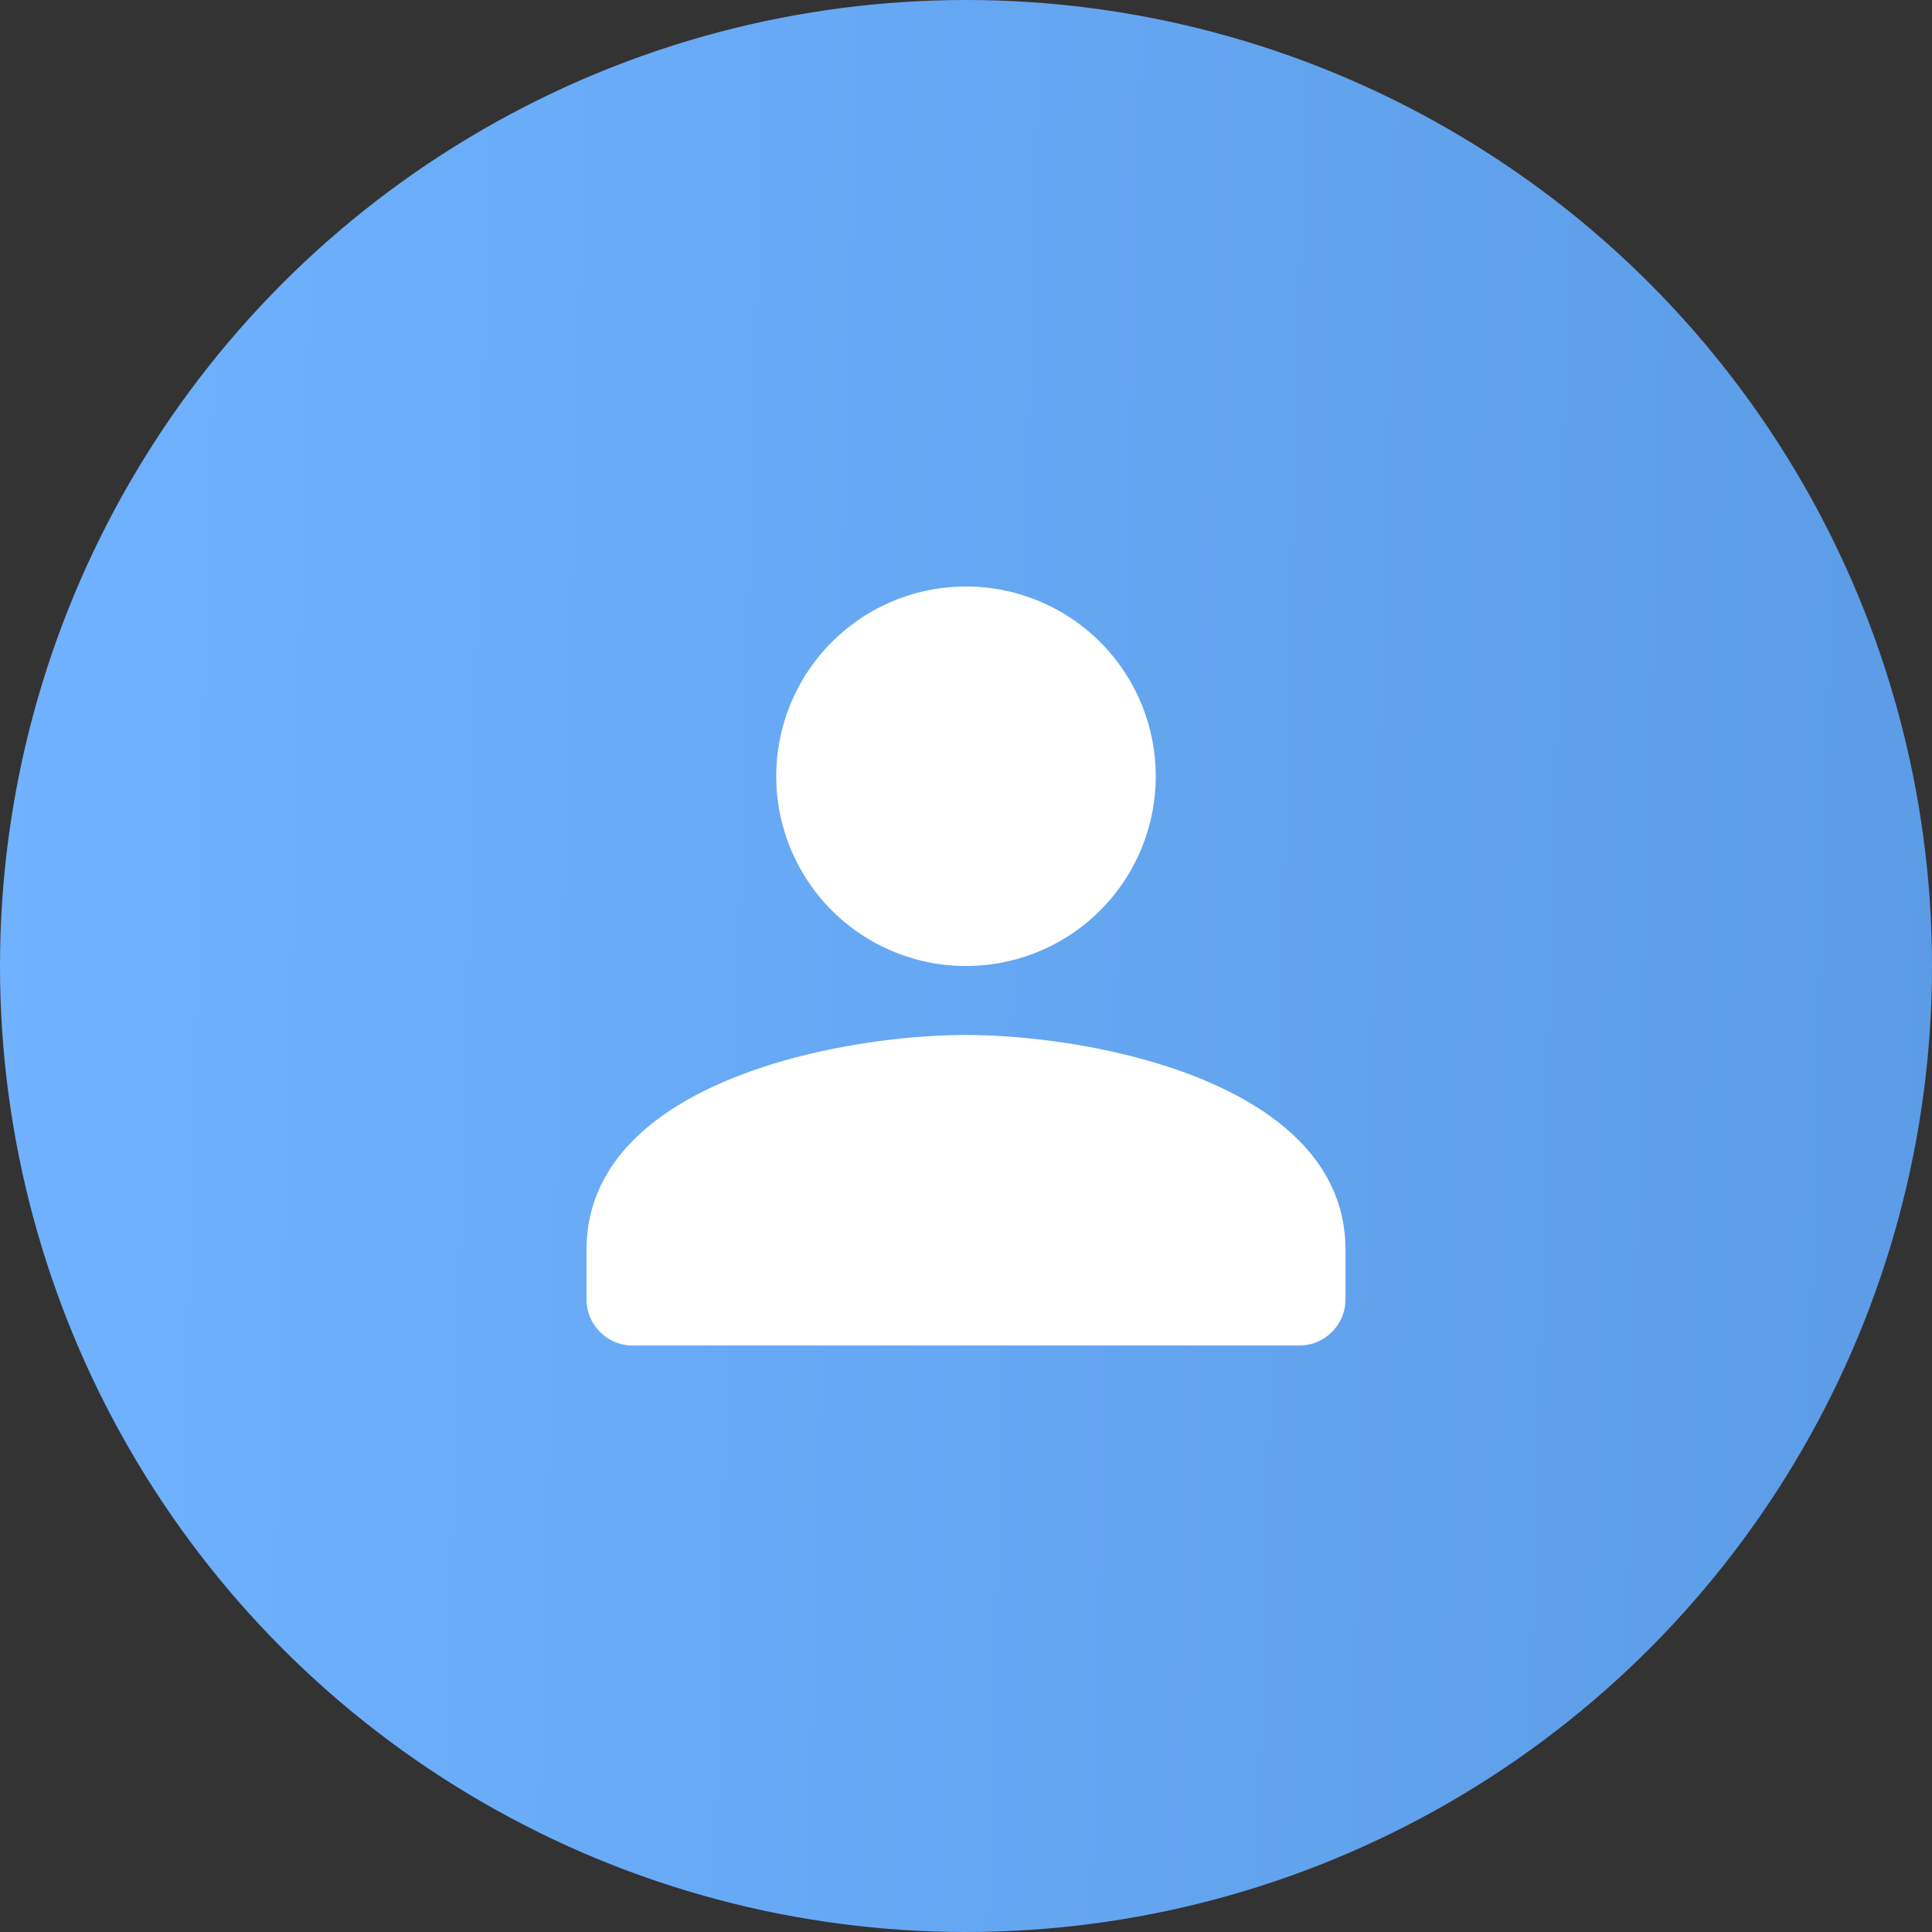 <svg xmlns="http://www.w3.org/2000/svg" width="28" height="28" fill="none" viewBox="0 0 28 28">
  <rect x="0" y="0" width="28" height="28" fill="#333333" stroke="none"/>
  <circle cx="14" cy="14" r="14" fill="url(#a)"/>
  <path fill="#fff" d="M16.75 11.25a2.75 2.75 0 1 0-5.5 0 2.75 2.75 0 1 0 5.5 0ZM8.5 18.115v.715c0 .37.3.67.67.67h9.66c.37 0 .67-.3.67-.67v-.715C19.5 15.692 15.836 15 14 15c-1.836 0-5.5.692-5.5 3.115Z"/>
  <defs>
    <linearGradient id="a" x1="0" x2="28.733" y1="0" y2=".773" gradientUnits="userSpaceOnUse">
      <stop stop-color="#70B2FF"/>
      <stop offset="1" stop-color="#5C9CE6"/>
    </linearGradient>
  </defs>
</svg>
